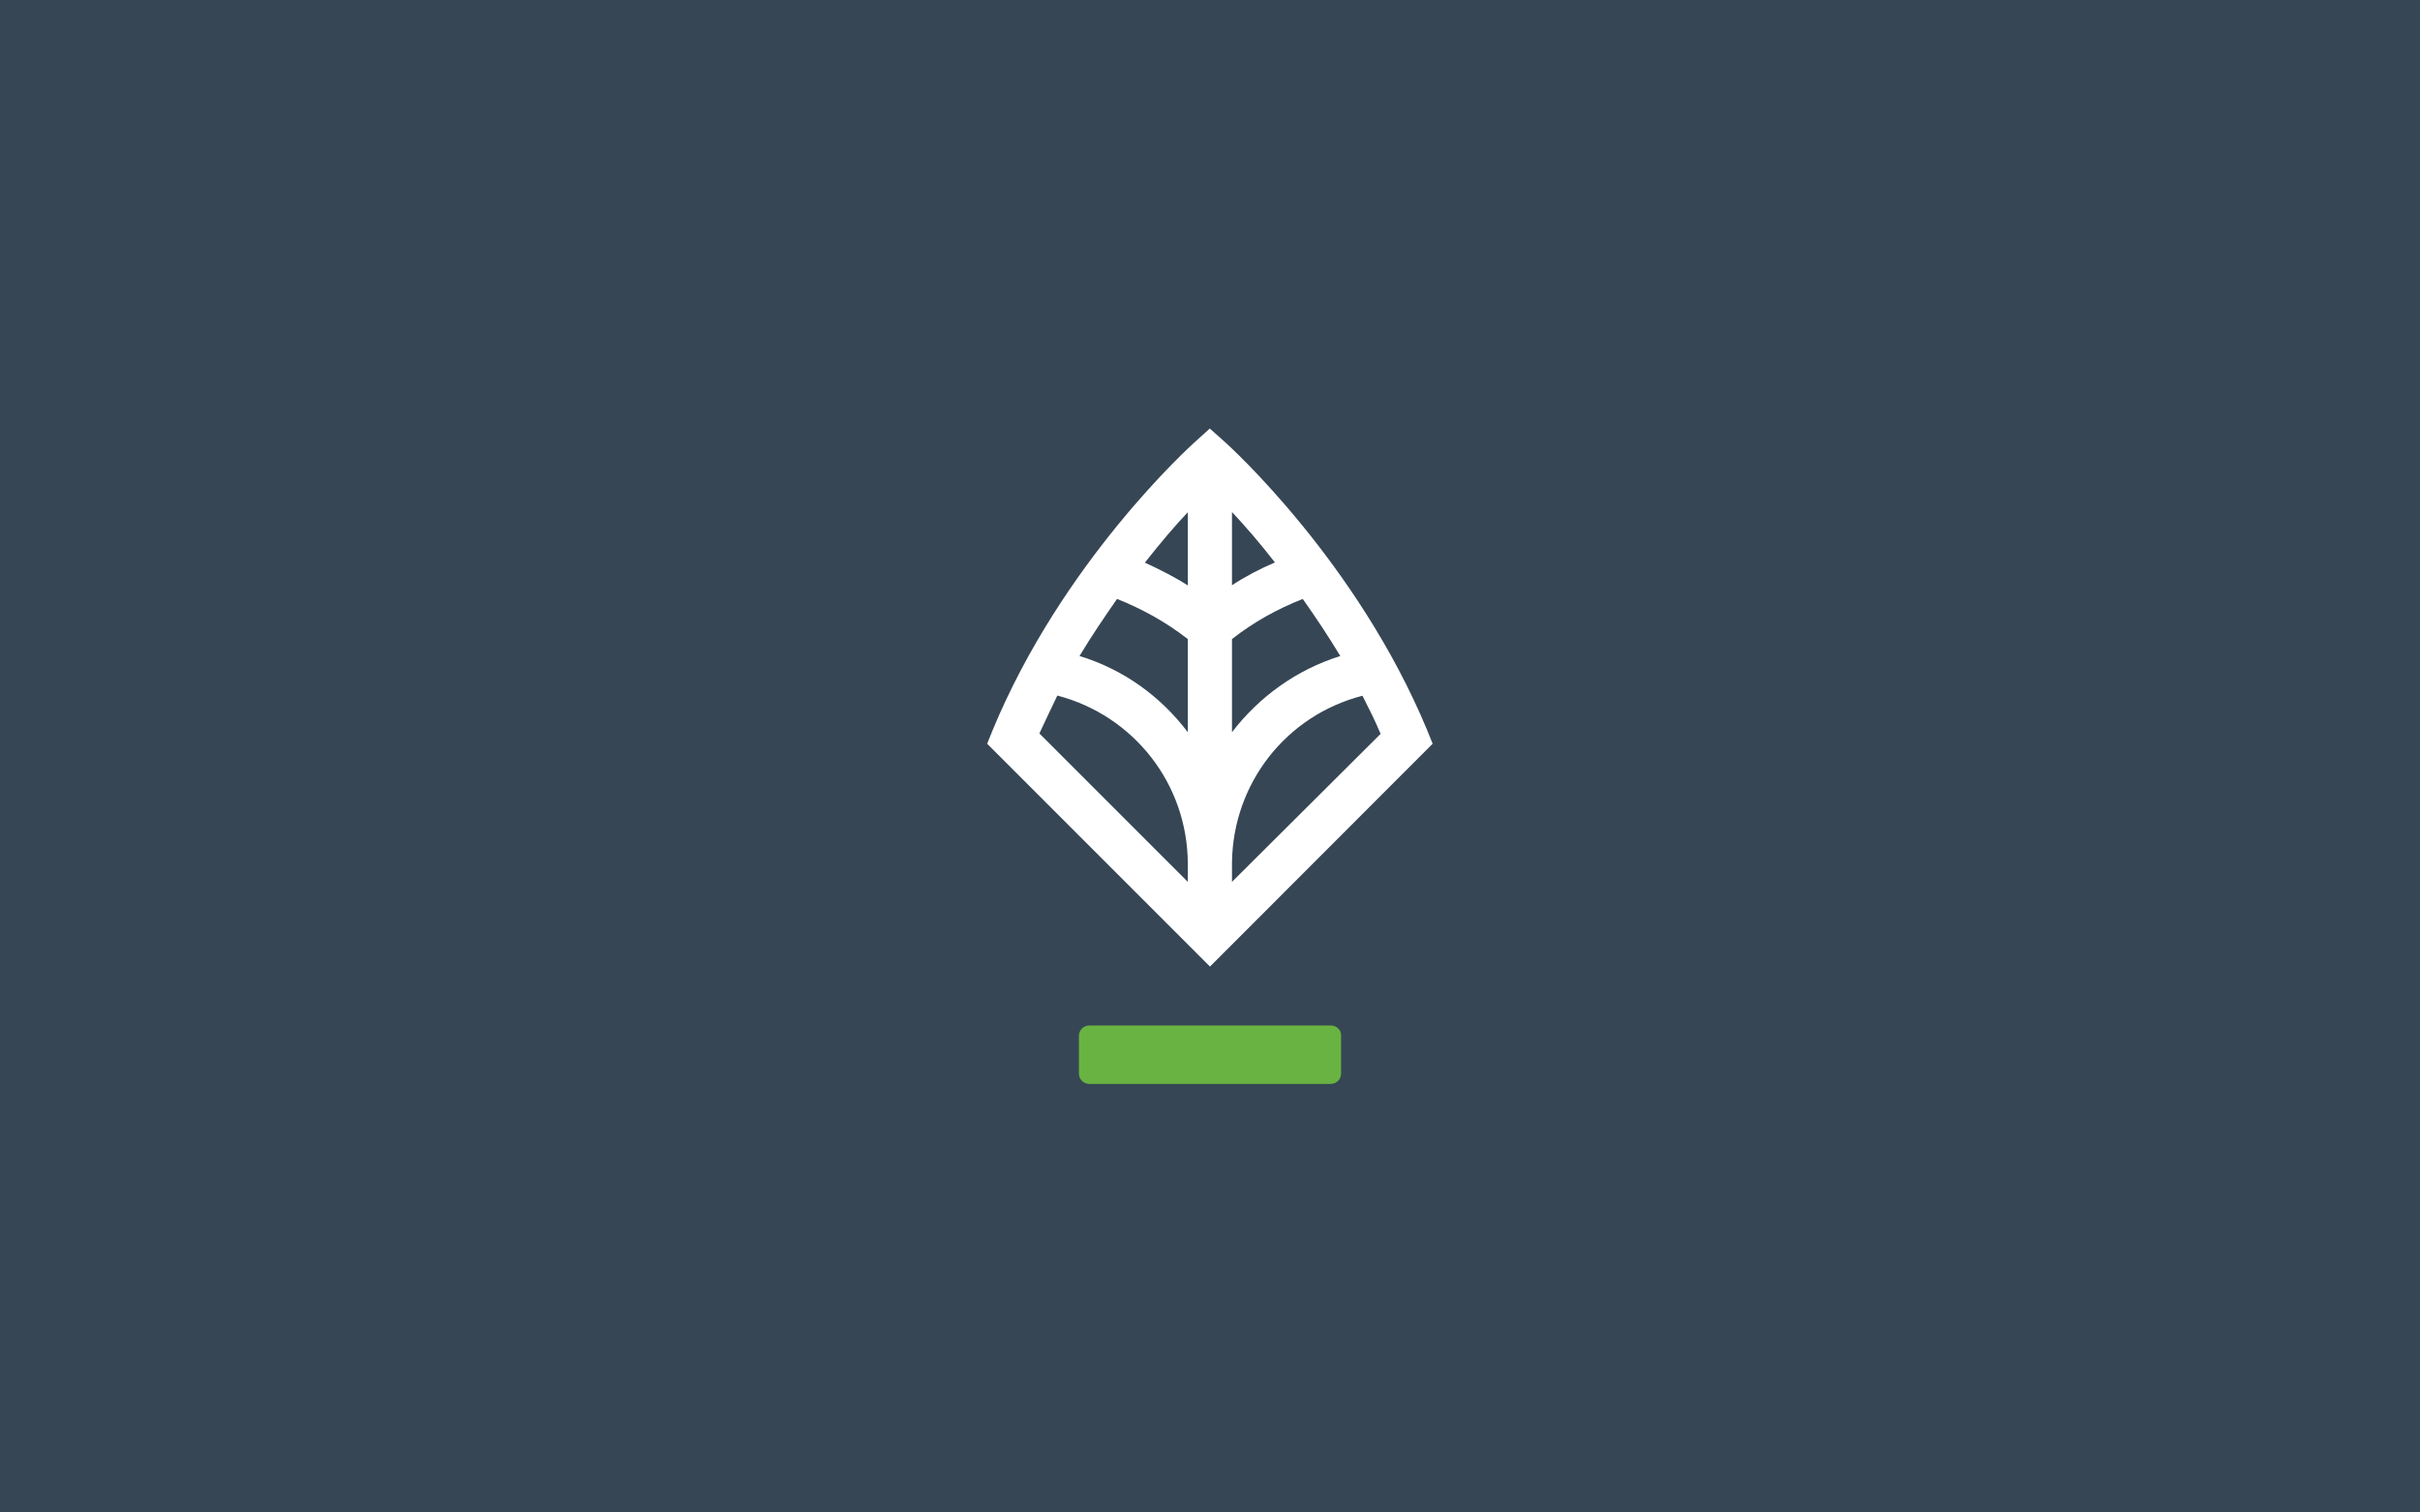 <?xml version="1.0" encoding="utf-8"?>
<!-- Generator: Adobe Illustrator 23.0.1, SVG Export Plug-In . SVG Version: 6.00 Build 0)  -->
<svg version="1.1" id="Layer_1" xmlns="http://www.w3.org/2000/svg" xmlns:xlink="http://www.w3.org/1999/xlink" x="0px" y="0px"
	 width="1200px" height="750px" viewBox="0 0 1200 750" style="enable-background:new 0 0 1200 750;" xml:space="preserve">
<style type="text/css">
	.st0{fill:#364655;}
	.st1{fill:#FFFFFF;}
	.st2{fill:#69B342;}
</style>
<polygon id="Shape" class="st0" points="0,0 1200,0 1200,750 0,750 "/>
<g>
	<path class="st1" d="M710.4,368.8l-2.7-6.7c-34.6-83.3-97.7-140.6-100.4-143l-7.4-6.6l-7.3,6.6c-2.7,2.4-65.9,59.7-100.4,143
		l-2.7,6.7l110.5,110.5L710.4,368.8z M610.9,316.9c10.7-8.4,22.4-14.9,35.1-19.9c6.2,8.8,12.6,18.3,18.6,28.3
		c-21.9,6.9-40.3,20.3-53.7,37.8V316.9z M589,363.1c-13.3-17.6-31.7-31.1-53.7-37.8c6.1-10.2,12.5-19.5,18.6-28.3
		c12.6,5,24.3,11.5,35.1,19.9V363.1z M610.9,437.3v-9.6c0.5-39.4,27-73,64.7-82.7c3.1,6.1,6.2,12.2,9,18.9L610.9,437.3z
		 M632.2,278.9c-7.5,3.2-14.6,6.9-21.3,11.3v-36.3C617.1,260.5,624.6,269.1,632.2,278.9z M589,254v36.3c-6.7-4.3-14.1-8-21.3-11.3
		C575.5,269.1,582.8,260.5,589,254z M524.3,344.9c37.8,9.9,64.5,43.7,64.7,83.3v0.5v8.6l-73.6-73.6
		C518.4,357.3,521.3,351.1,524.3,344.9L524.3,344.9z"/>
	<path class="st2" d="M659.9,508.5H540.3c-3.1,0-5.3,2.4-5.3,5.1v18.8c0,2.7,2.2,5.1,5.3,5.1h41.8h35.8h41.8c3.1,0,5.3-2.4,5.3-5.1
		v-18.8C665.2,510.9,662.9,508.5,659.9,508.5z"/>
</g>
</svg>
